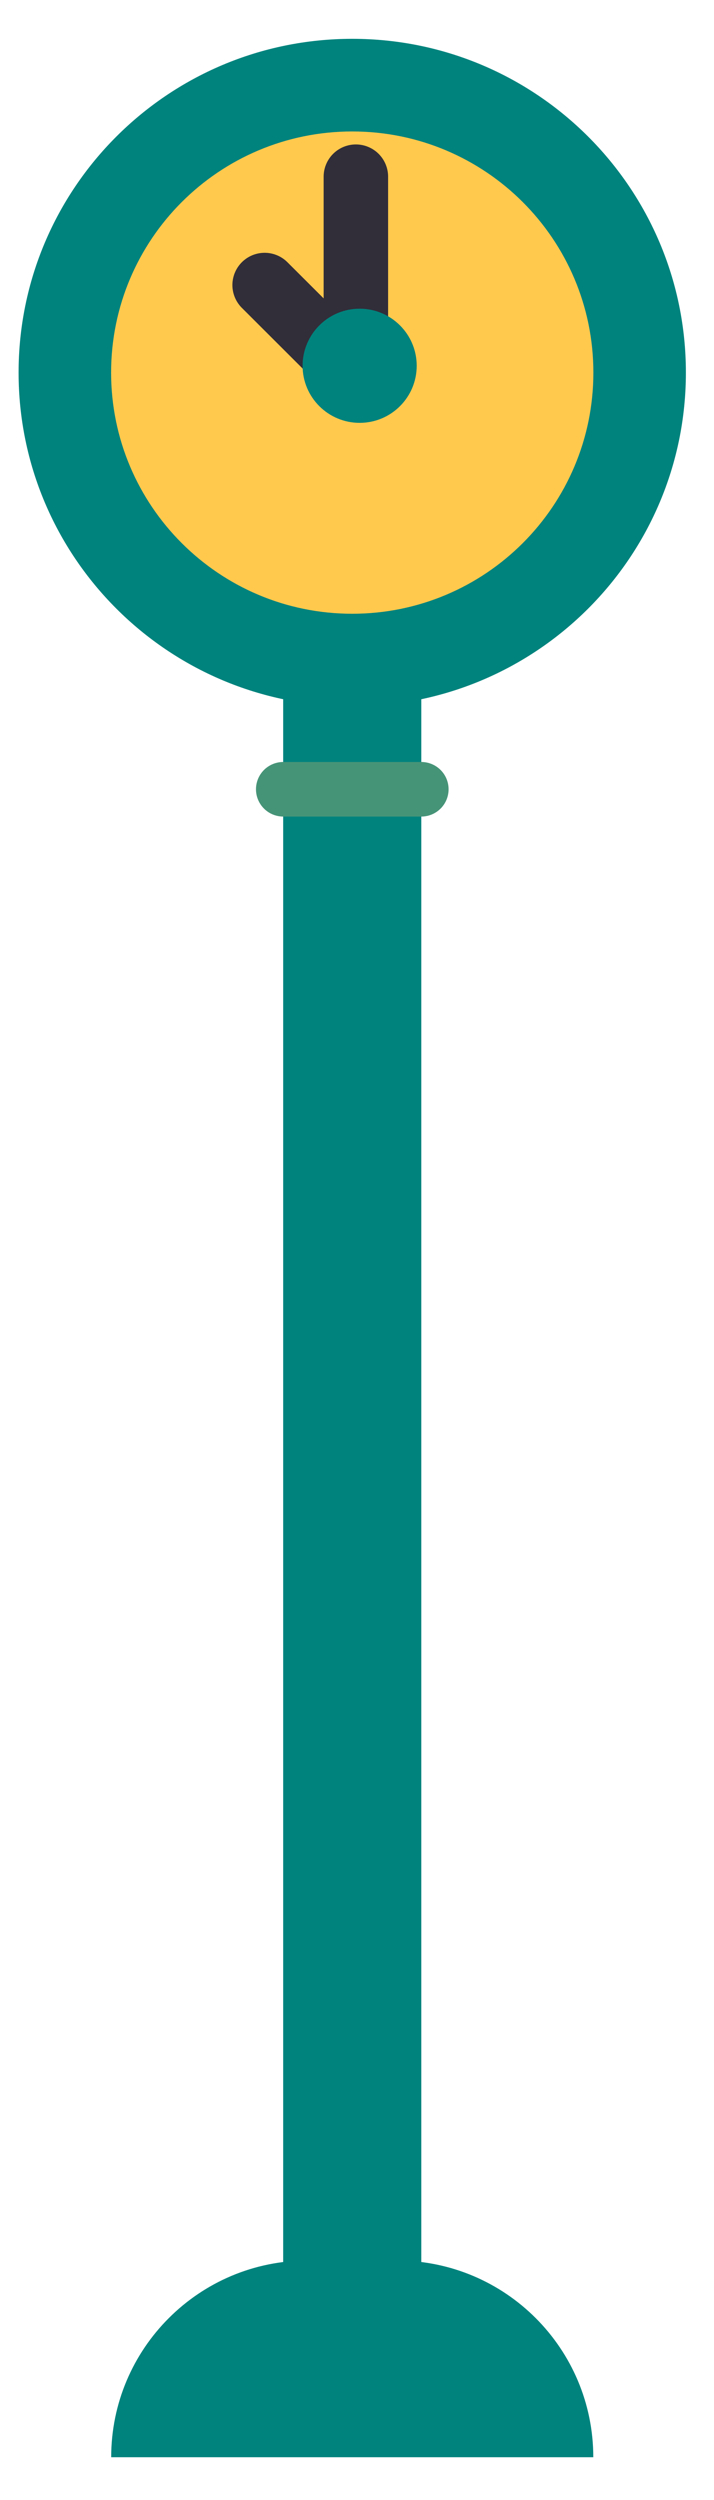 <svg xmlns="http://www.w3.org/2000/svg" viewBox="0 0 16 56" width="16" height="56" preserveAspectRatio="xMidYMid meet" style="width: 100%; height: 100%; transform: translate3d(0px, 0px, 0px); content-visibility: visible;"><defs><clipPath id="__lottie_element_1015"><rect width="16" height="56" x="0" y="0"></rect></clipPath></defs><g clip-path="url(#__lottie_element_1015)"><g transform="matrix(1.806,0,0,1.806,-0.035,0.418)" opacity="1" style="display: block;"><g opacity="1" transform="matrix(1,0,0,1,4.39,18.518)"><path fill="rgb(0,131,125)" fill-opacity="1" d=" M0.857,-10.507 C0.857,-10.507 -0.857,-10.507 -0.857,-10.507 C-0.857,-10.507 -0.857,10.507 -0.857,10.507 C-0.857,10.507 0.857,10.507 0.857,10.507 C0.857,10.507 0.857,-10.507 0.857,-10.507z"></path></g><g opacity="1" transform="matrix(1,0,0,1,0,0)"><path stroke-linecap="round" stroke-linejoin="round" fill-opacity="0" stroke="rgb(70,148,120)" stroke-opacity="1" stroke-width="0.677" d=" M3.534,9.558 C3.534,9.558 5.247,9.558 5.247,9.558"></path></g><g opacity="1" transform="matrix(1,0,0,1,4.39,4.39)"><path fill="rgb(0,131,125)" fill-opacity="1" d=" M4.14,0 C4.14,-2.286 2.286,-4.14 0,-4.14 C-2.286,-4.14 -4.14,-2.286 -4.14,0 C-4.14,2.286 -2.286,4.14 0,4.14 C2.286,4.14 4.14,2.286 4.14,0z"></path></g><g opacity="1" transform="matrix(1,0,0,1,4.39,4.39)"><path fill="rgb(255,201,77)" fill-opacity="1" d=" M2.992,0 C2.992,-1.652 1.653,-2.991 0,-2.991 C-1.652,-2.991 -2.992,-1.652 -2.992,0 C-2.992,1.652 -1.652,2.991 0,2.991 C1.653,2.991 2.992,1.652 2.992,0z"></path></g><g opacity="1" transform="matrix(1,0,0,1,3.847,3.847)"><path stroke-linecap="round" stroke-linejoin="miter" fill-opacity="0" stroke-miterlimit="10" stroke="rgb(49,45,57)" stroke-opacity="1" stroke-width="0.8" d=" M0.544,0.543 C0.544,0.543 -0.544,-0.543 -0.544,-0.543"></path></g><g opacity="1" transform="matrix(1,0,0,1,4.39,29.026)"><path fill="rgb(0,131,125)" fill-opacity="1" d=" M0.553,-1.22 C0.553,-1.22 -0.553,-1.22 -0.553,-1.22 C-1.899,-1.22 -2.991,-0.127 -2.991,1.22 C-2.991,1.22 2.991,1.22 2.991,1.22 C2.991,-0.127 1.9,-1.22 0.553,-1.22z"></path></g></g><g transform="matrix(1.277,-1.277,1.277,1.277,0.692,6.13)" opacity="1" style="display: block;"><g opacity="1" transform="matrix(1,0,0,1,2.851,2.852)"><path stroke-linecap="round" stroke-linejoin="miter" fill-opacity="0" stroke-miterlimit="10" stroke="rgb(49,45,57)" stroke-opacity="1" stroke-width="0.8" d=" M-0.851,0.851 C-0.851,0.851 0.851,-0.851 0.851,-0.851"></path></g></g><g transform="matrix(1.806,0,0,1.806,0.131,0.265)" opacity="1" style="display: block;"><g opacity="1" transform="matrix(1,0,0,1,4.39,4.39)"><path fill="rgb(0,131,125)" fill-opacity="1" d=" M0.708,0 C0.708,-0.391 0.391,-0.708 0,-0.708 C-0.391,-0.708 -0.708,-0.391 -0.708,0 C-0.708,0.391 -0.391,0.708 0,0.708 C0.391,0.708 0.708,0.391 0.708,0z"></path></g></g></g></svg>